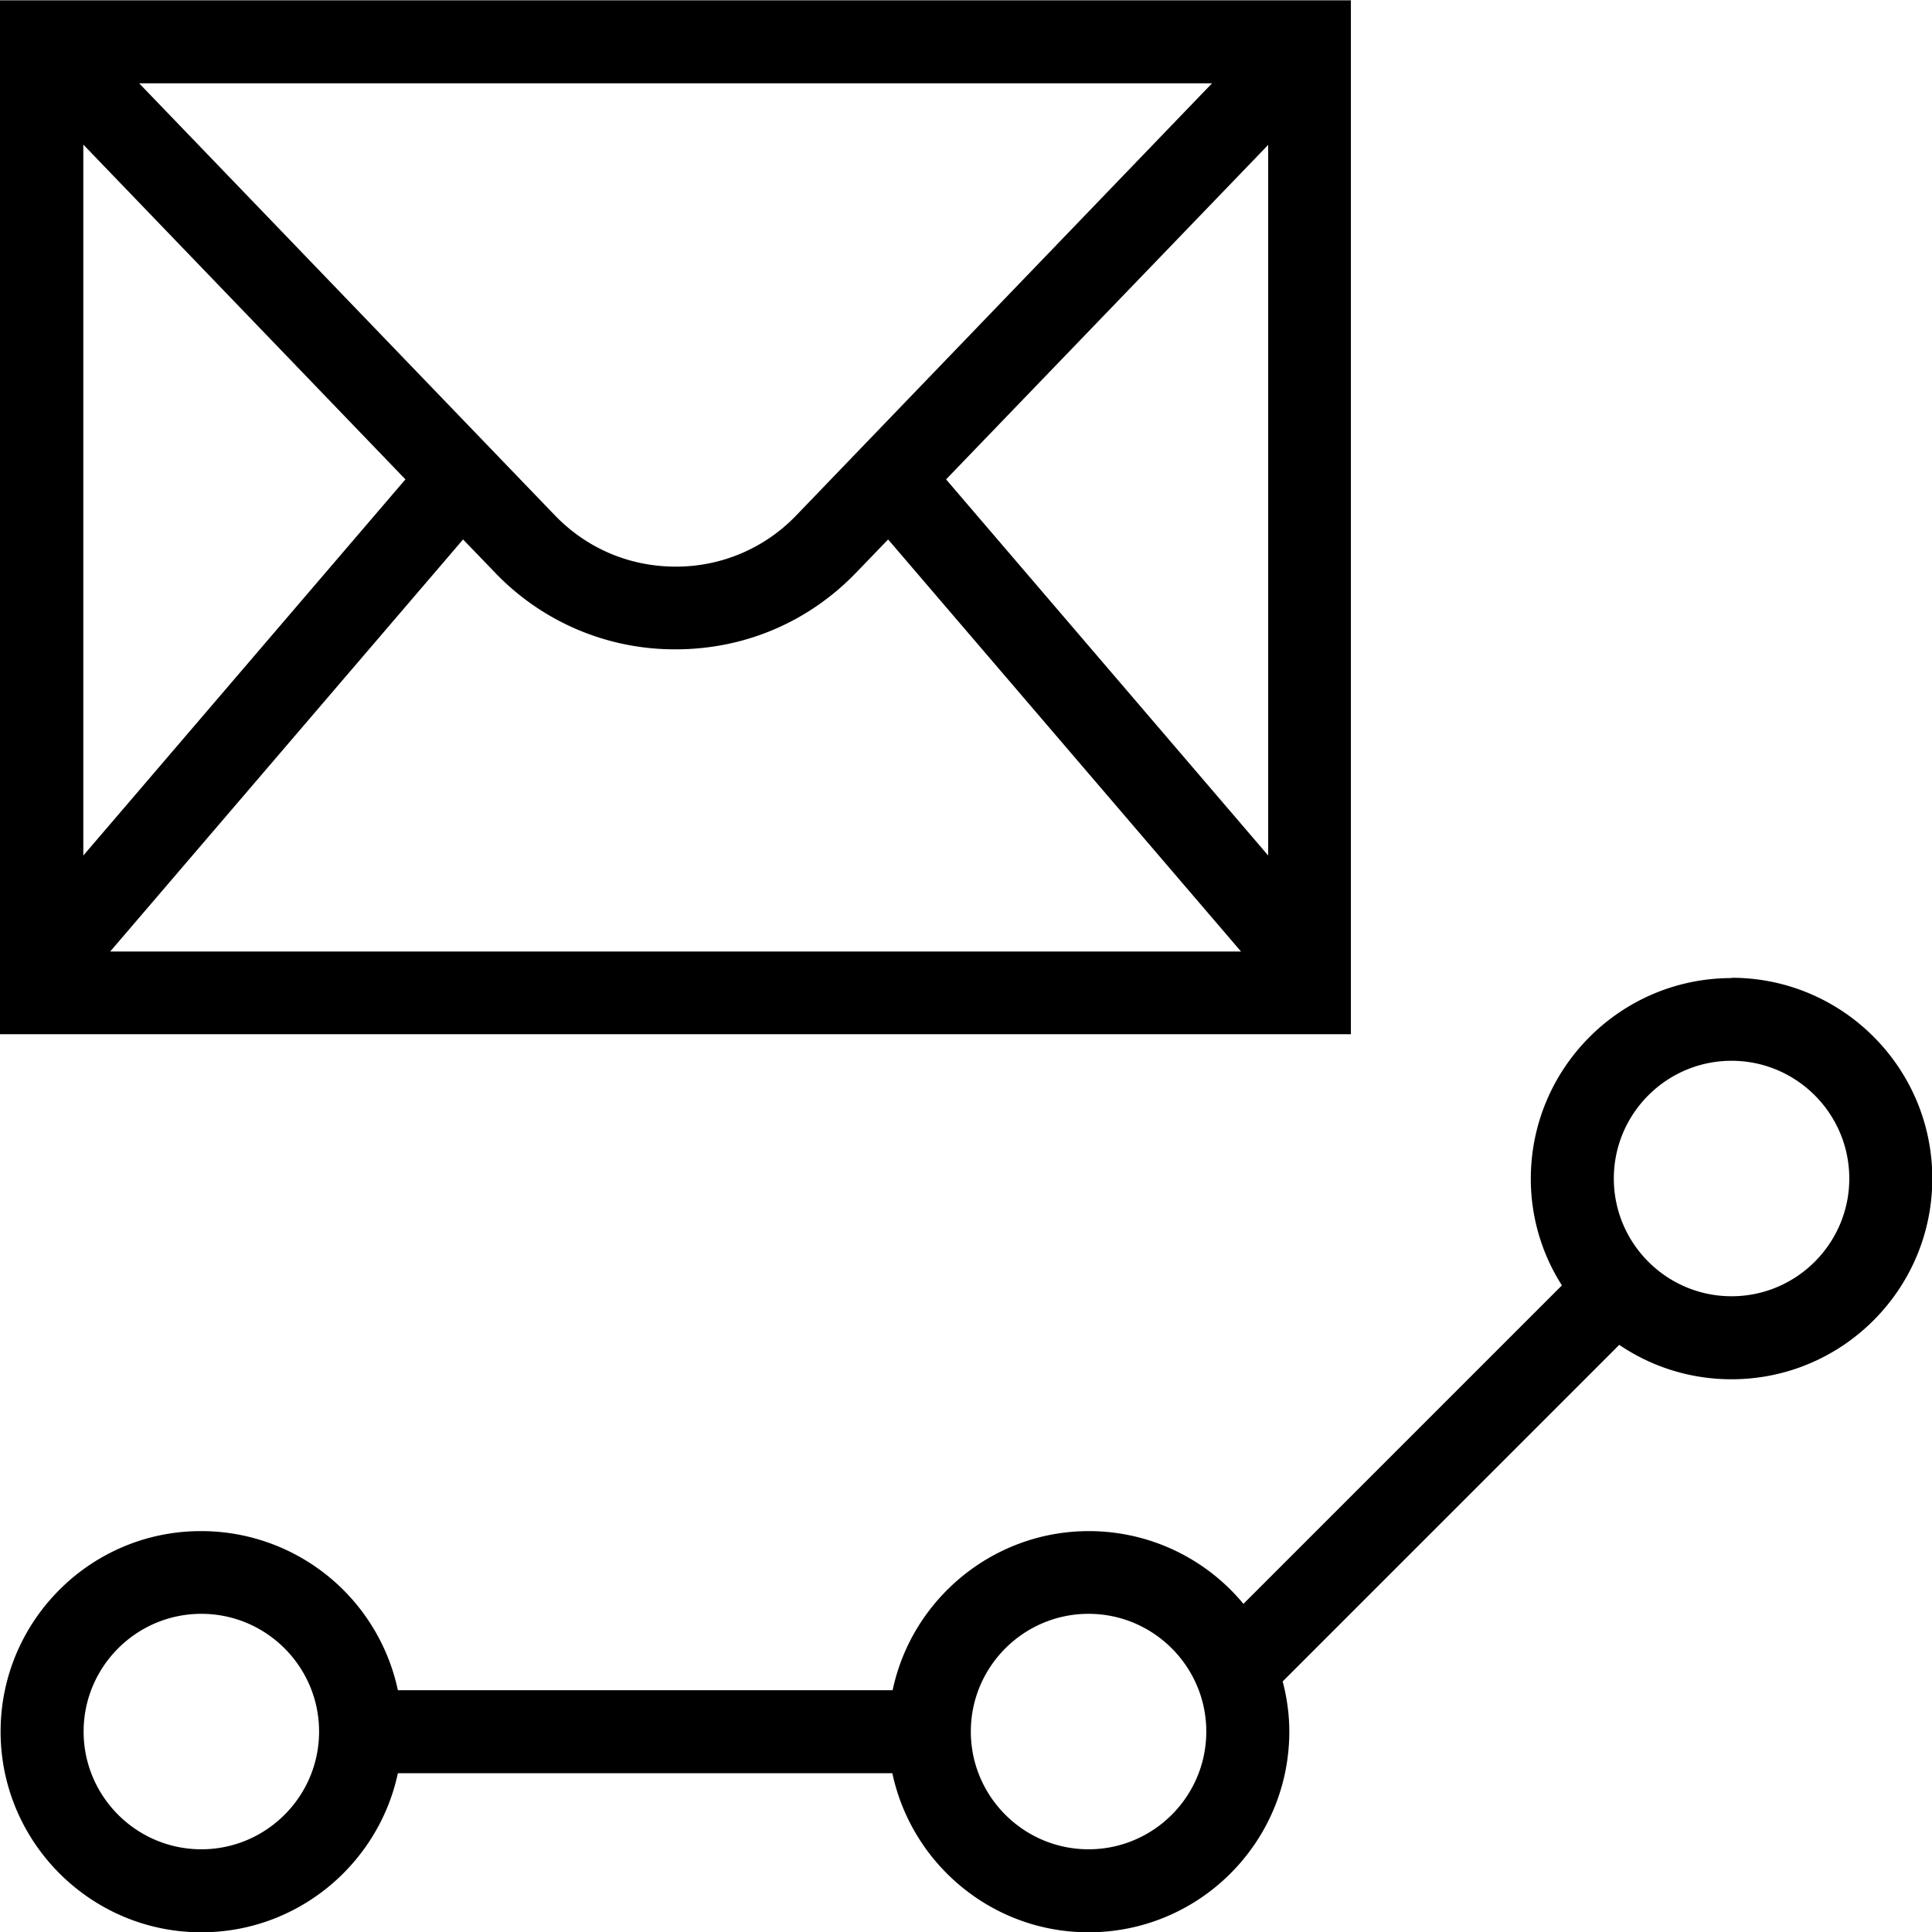 <svg viewBox="0 0 64 64" xmlns="http://www.w3.org/2000/svg">
  <path d="M44.76.01H0v34.25h44.75V.01ZM26.38 17.07a5.5 5.5 0 0 1-4 1.7c-1.52 0-2.94-.6-4-1.7L4.61 2.76h35.54zm-12.95-1.19L2.76 28.34V4.79zm1.91 1.99 1.06 1.1a8.23 8.23 0 0 0 5.98 2.54c2.28 0 4.4-.9 5.98-2.54l1.06-1.1 11.69 13.65H3.65zm16-1.99L42.01 4.8v23.54zM57.36 32.4c-3.67 0-6.65 2.98-6.65 6.65 0 1.3.38 2.51 1.03 3.53L41.19 53.13a6.64 6.64 0 0 0-5.12-2.41c-3.19 0-5.87 2.27-6.5 5.27H13.18a6.66 6.66 0 0 0-6.51-5.27C3 50.71.02 53.7.02 57.36S3 64.01 6.67 64.01c3.2 0 5.87-2.27 6.51-5.27h16.38c.64 3.01 3.31 5.27 6.5 5.27 3.67 0 6.65-2.98 6.65-6.65 0-.57-.08-1.13-.22-1.66l11.15-11.15c1.06.72 2.34 1.14 3.72 1.14 3.67 0 6.65-2.98 6.65-6.65s-2.98-6.65-6.65-6.65ZM6.67 61.26c-2.15 0-3.9-1.75-3.9-3.9s1.75-3.9 3.9-3.9 3.9 1.75 3.9 3.9-1.75 3.9-3.9 3.9m29.39 0c-2.15 0-3.9-1.75-3.9-3.9s1.75-3.9 3.9-3.9 3.9 1.75 3.9 3.9-1.75 3.9-3.9 3.9m21.3-18.32c-2.15 0-3.9-1.75-3.9-3.9s1.75-3.9 3.9-3.9 3.9 1.75 3.9 3.9-1.75 3.9-3.9 3.9"/>
</svg>
